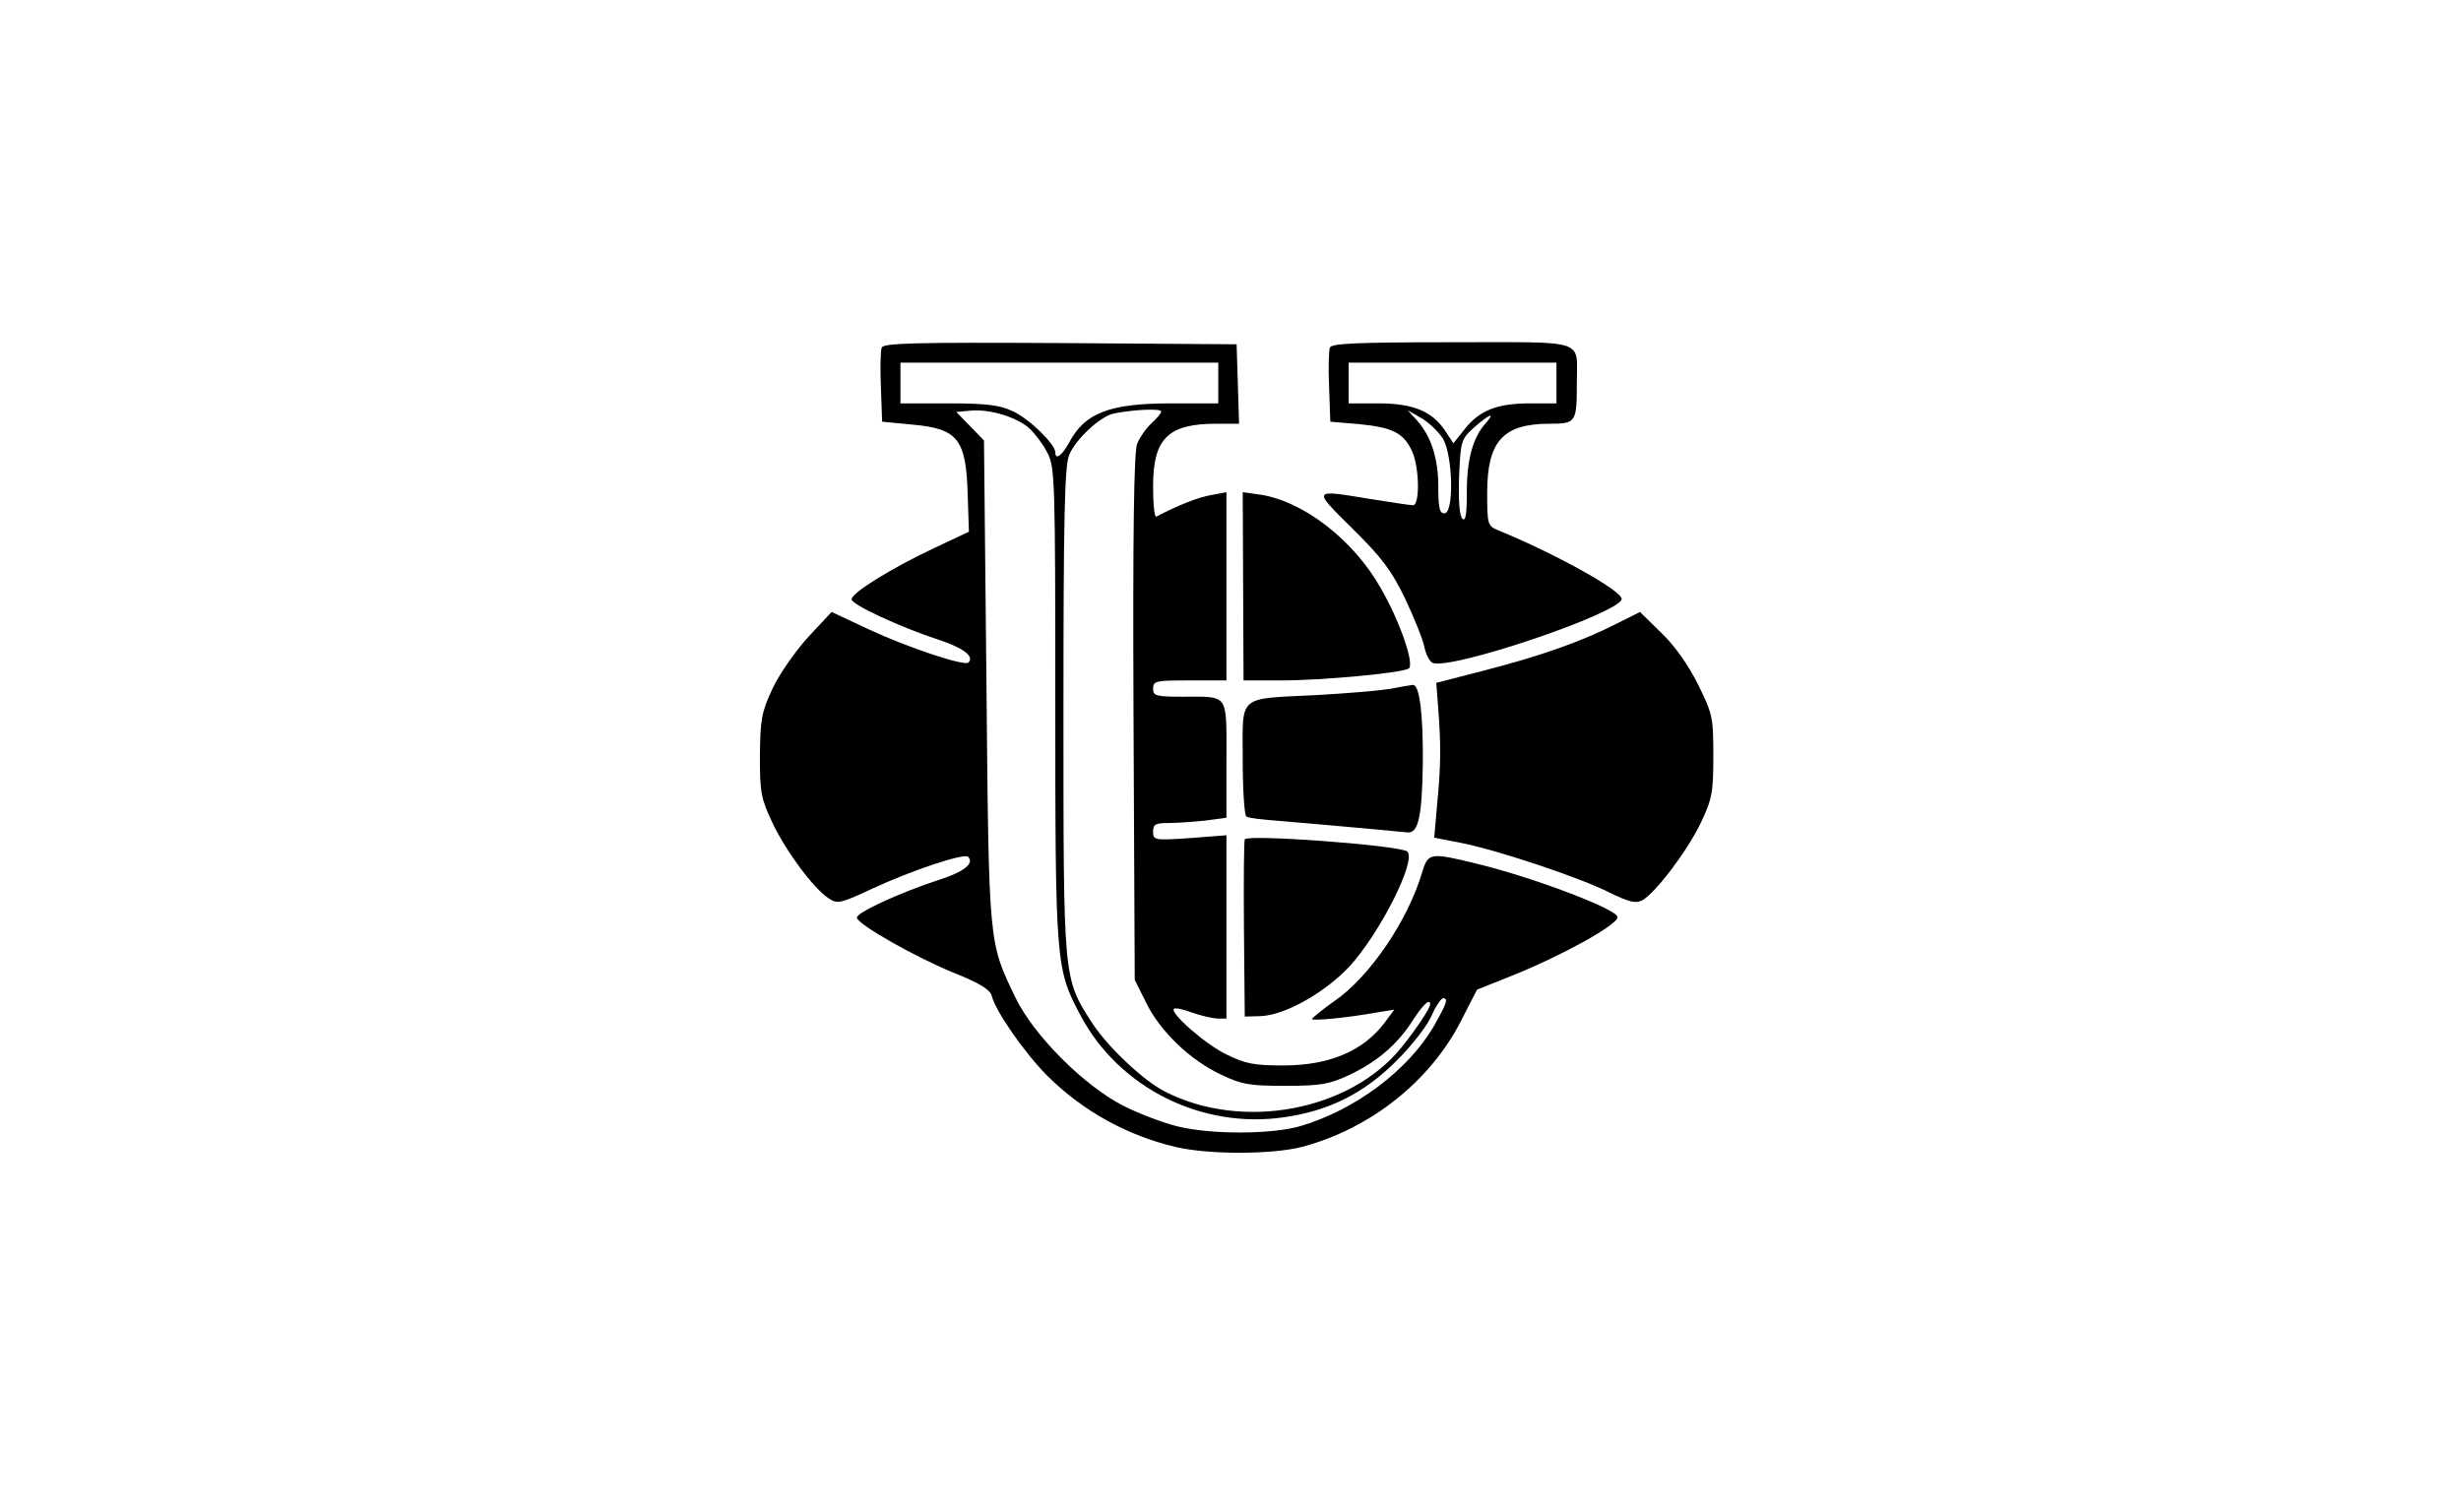 <?xml version="1.0" standalone="no"?>
<!DOCTYPE svg PUBLIC "-//W3C//DTD SVG 20010904//EN"
 "http://www.w3.org/TR/2001/REC-SVG-20010904/DTD/svg10.dtd">
<svg version="1.0" xmlns="http://www.w3.org/2000/svg"
 width="604pt" height="371pt" viewBox="0 0 604 371"
 preserveAspectRatio="xMidYMid meet">

<g transform="translate(0,371) scale(0.1,-0.1)"
fill="#000000" stroke="none">
<path d="M2164 2857 c-3 -8 -4 -52 -2 -98 l3 -84 73 -7 c113 -10 133 -35 137
-172 l3 -91 -87 -41 c-102 -48 -201 -109 -201 -125 0 -13 119 -68 213 -99 61
-20 89 -41 74 -56 -9 -10 -150 37 -244 81 l-92 43 -57 -61 c-32 -35 -71 -91
-88 -127 -27 -58 -30 -75 -31 -165 0 -92 3 -105 31 -165 34 -71 101 -161 138
-185 21 -14 28 -13 107 24 97 45 226 88 235 78 16 -16 -10 -37 -73 -57 -95
-31 -204 -81 -200 -93 6 -18 142 -95 234 -133 68 -27 93 -43 97 -58 9 -38 82
-142 137 -197 88 -87 196 -146 314 -174 80 -19 236 -19 310 0 167 44 314 160
390 308 l40 78 90 36 c119 48 255 123 255 142 0 19 -205 97 -345 131 -115 28
-120 28 -135 -22 -35 -118 -129 -256 -215 -315 -30 -21 -54 -41 -55 -44 0 -5
80 2 159 16 l43 7 -23 -31 c-52 -70 -136 -106 -249 -106 -72 0 -93 4 -140 27
-52 25 -139 102 -129 112 3 3 23 -1 44 -9 22 -8 50 -14 63 -15 l22 0 0 225 0
225 -90 -7 c-87 -6 -90 -5 -90 16 0 18 6 21 38 21 20 0 61 3 90 6 l52 7 0 142
c0 165 7 155 -106 155 -67 0 -74 2 -74 20 0 19 7 20 90 20 l90 0 0 231 0 231
-37 -7 c-31 -5 -82 -25 -135 -53 -5 -2 -8 32 -8 75 0 117 37 153 155 153 l56
0 -3 98 -3 97 -433 3 c-355 2 -433 0 -438 -11z m826 -87 l0 -50 -114 0 c-153
0 -213 -23 -252 -96 -18 -33 -34 -44 -34 -24 0 20 -66 84 -105 101 -31 15 -66
19 -157 19 l-118 0 0 50 0 50 390 0 390 0 0 -50z m-463 -112 c14 -13 34 -40
44 -60 18 -35 19 -67 19 -615 0 -638 1 -652 63 -767 94 -176 297 -278 499
-248 112 16 198 60 278 141 36 36 74 85 84 109 10 23 23 42 28 42 13 0 9 -12
-22 -67 -63 -109 -193 -207 -329 -247 -69 -20 -215 -21 -299 -1 -34 8 -95 31
-135 51 -96 49 -219 172 -264 264 -67 139 -66 125 -72 777 l-6 592 -34 35 -34
35 34 3 c47 5 116 -16 146 -44z m323 42 c0 -4 -11 -17 -24 -29 -14 -13 -29
-35 -35 -50 -8 -19 -11 -216 -9 -671 l3 -645 28 -56 c34 -70 109 -142 185
-177 50 -24 69 -27 157 -27 86 0 108 4 155 26 69 32 120 76 157 134 25 39 43
56 43 40 0 -9 -32 -58 -69 -104 -125 -157 -391 -208 -582 -110 -52 26 -142
111 -179 169 -71 110 -70 104 -70 766 0 477 3 601 14 627 15 38 76 95 109 102
49 10 117 13 117 5z"/>
<path d="M3264 2857 c-3 -8 -4 -52 -2 -98 l3 -84 71 -6 c81 -8 108 -21 129
-65 19 -40 20 -134 3 -134 -7 0 -53 7 -103 15 -146 24 -145 26 -46 -72 73 -72
96 -103 130 -173 22 -47 44 -101 47 -119 4 -18 13 -35 20 -38 47 -18 464 124
464 157 0 21 -167 113 -302 168 -27 11 -28 14 -28 93 0 126 39 169 153 169 65
0 67 3 67 100 0 110 29 100 -306 100 -236 0 -296 -3 -300 -13z m556 -87 l0
-50 -65 0 c-80 0 -124 -17 -160 -63 l-28 -35 -21 32 c-32 47 -79 66 -163 66
l-73 0 0 50 0 50 255 0 255 0 0 -50z m-279 -136 c25 -41 28 -184 4 -184 -12 0
-15 14 -15 65 0 71 -18 125 -53 164 l-22 24 33 -19 c18 -10 42 -33 53 -50z
m106 38 c-32 -35 -47 -90 -47 -169 0 -56 -3 -74 -11 -66 -7 7 -10 45 -8 103 4
89 5 92 37 121 36 32 54 39 29 11z"/>
<path d="M3051 2271 l1 -231 93 0 c100 0 292 18 312 29 16 8 -21 116 -68 197
-66 118 -190 214 -296 230 l-43 6 1 -231z"/>
<path d="M3967 2179 c-84 -43 -186 -79 -322 -114 l-120 -31 5 -65 c7 -91 6
-142 -3 -235 l-7 -80 67 -13 c90 -18 291 -85 364 -122 47 -23 64 -27 79 -19
32 17 111 121 144 190 28 59 31 74 31 165 0 96 -2 103 -38 176 -23 46 -57 95
-90 126 l-52 51 -58 -29z"/>
<path d="M3410 2019 c-25 -4 -106 -11 -180 -15 -195 -10 -180 3 -180 -158 0
-74 4 -137 9 -140 5 -4 42 -8 83 -11 60 -5 231 -20 312 -28 27 -3 36 38 38
168 1 125 -8 196 -25 194 -7 -1 -32 -5 -57 -10z"/>
<path d="M3055 1650 c-2 -4 -3 -103 -2 -221 l2 -214 38 1 c60 2 158 57 219
122 75 82 165 260 142 282 -16 15 -391 43 -399 30z"/>
</g>
</svg>
